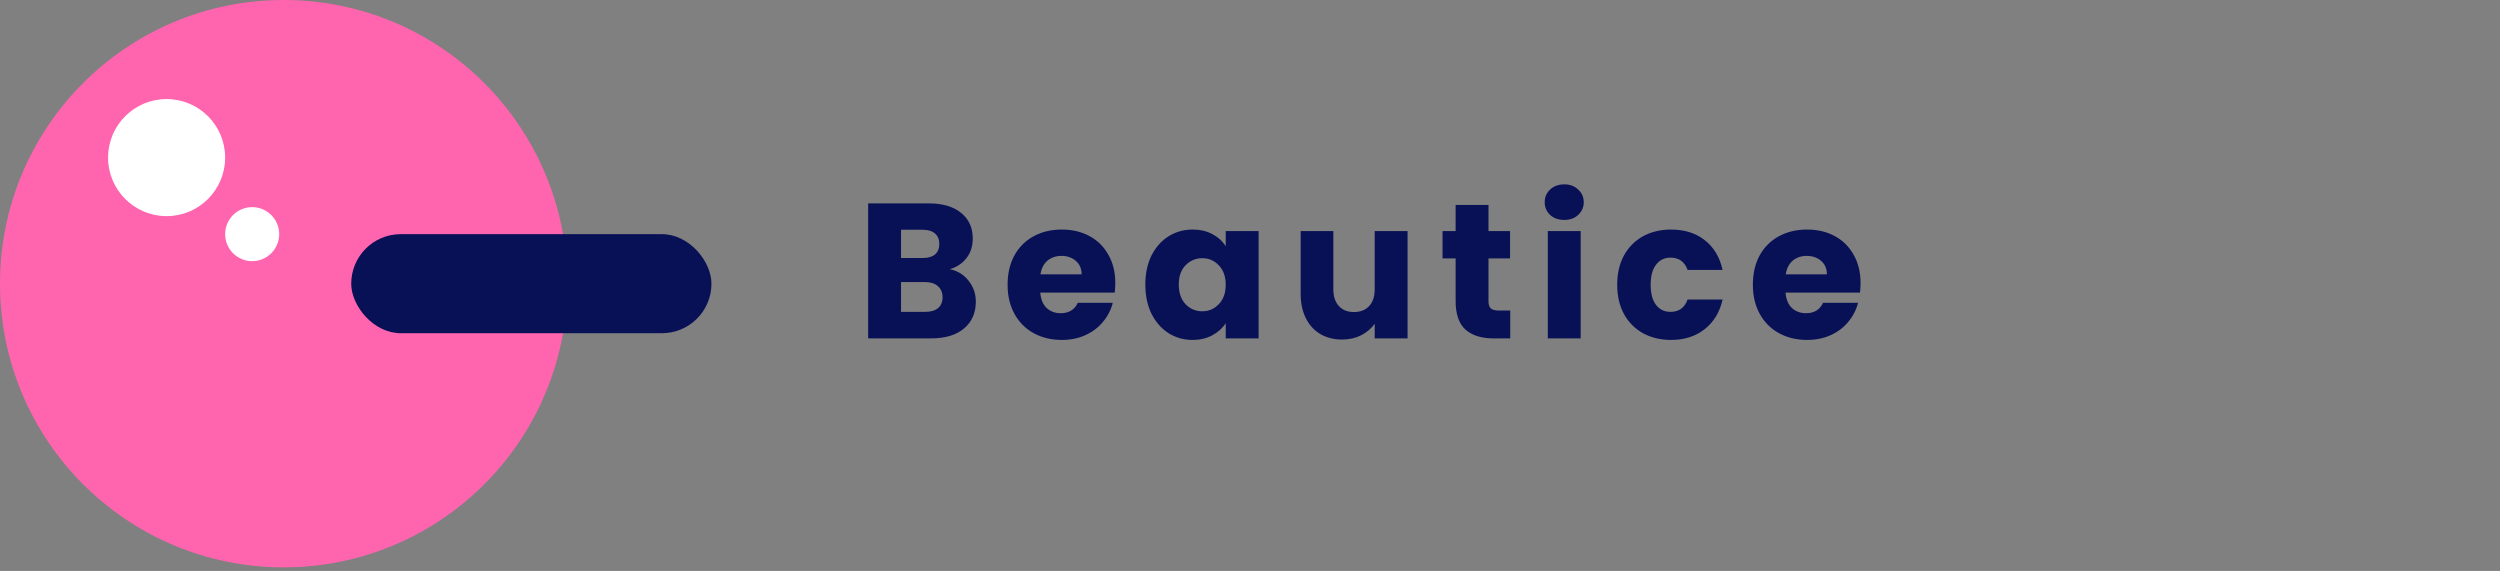 <svg width="416" height="95" viewBox="0 0 416 95" fill="none" xmlns="http://www.w3.org/2000/svg">
    <rect x="0" y="0" width="416" height="95" fill="#808080" stroke="none"/>
    <circle cx="47.204" cy="47.204" r="47.204" fill="#FF64AE"/>
    <rect x="58.444" y="38.962" width="59.942" height="16.484" rx="8.242" fill="#091156"/>
    <circle cx="41.96" cy="38.962" r="4.496" fill="white"/>
    <circle cx="27.723" cy="26.225" r="9.741" fill="white"/>
    <path d="M158.058 44.789C159.359 45.066 160.405 45.717 161.194 46.741C161.983 47.743 162.378 48.895 162.378 50.197C162.378 52.074 161.717 53.568 160.394 54.677C159.093 55.765 157.269 56.309 154.922 56.309H144.458V33.845H154.57C156.853 33.845 158.634 34.367 159.914 35.413C161.215 36.458 161.866 37.877 161.866 39.669C161.866 40.992 161.514 42.09 160.81 42.965C160.127 43.84 159.21 44.447 158.058 44.789ZM149.93 42.933H153.514C154.41 42.933 155.093 42.741 155.562 42.357C156.053 41.952 156.298 41.365 156.298 40.597C156.298 39.829 156.053 39.242 155.562 38.837C155.093 38.431 154.41 38.229 153.514 38.229H149.93V42.933ZM153.962 51.893C154.879 51.893 155.583 51.69 156.074 51.285C156.586 50.858 156.842 50.25 156.842 49.461C156.842 48.672 156.575 48.053 156.042 47.605C155.53 47.157 154.815 46.933 153.898 46.933H149.93V51.893H153.962ZM185.584 47.093C185.584 47.605 185.552 48.138 185.488 48.693H173.104C173.189 49.802 173.541 50.656 174.16 51.253C174.8 51.829 175.578 52.117 176.496 52.117C177.861 52.117 178.81 51.541 179.344 50.389H185.168C184.869 51.562 184.325 52.618 183.536 53.557C182.768 54.495 181.797 55.231 180.624 55.765C179.45 56.298 178.138 56.565 176.688 56.565C174.938 56.565 173.381 56.191 172.016 55.445C170.65 54.698 169.584 53.632 168.816 52.245C168.048 50.858 167.664 49.237 167.664 47.381C167.664 45.525 168.037 43.904 168.784 42.517C169.552 41.13 170.618 40.063 171.984 39.317C173.349 38.57 174.917 38.197 176.688 38.197C178.416 38.197 179.952 38.559 181.296 39.285C182.64 40.01 183.685 41.045 184.432 42.389C185.2 43.733 185.584 45.301 185.584 47.093ZM179.984 45.653C179.984 44.714 179.664 43.968 179.024 43.413C178.384 42.858 177.584 42.581 176.624 42.581C175.706 42.581 174.928 42.847 174.288 43.381C173.669 43.914 173.285 44.672 173.136 45.653H179.984ZM190.582 47.349C190.582 45.514 190.924 43.904 191.606 42.517C192.31 41.13 193.26 40.063 194.454 39.317C195.649 38.57 196.982 38.197 198.454 38.197C199.713 38.197 200.812 38.453 201.75 38.965C202.71 39.477 203.446 40.149 203.958 40.981V38.453H209.43V56.309H203.958V53.781C203.425 54.613 202.678 55.285 201.718 55.797C200.78 56.309 199.681 56.565 198.422 56.565C196.972 56.565 195.649 56.191 194.454 55.445C193.26 54.677 192.31 53.599 191.606 52.213C190.924 50.805 190.582 49.184 190.582 47.349ZM203.958 47.381C203.958 46.016 203.574 44.938 202.806 44.149C202.06 43.359 201.142 42.965 200.054 42.965C198.966 42.965 198.038 43.359 197.27 44.149C196.524 44.917 196.15 45.983 196.15 47.349C196.15 48.714 196.524 49.802 197.27 50.613C198.038 51.402 198.966 51.797 200.054 51.797C201.142 51.797 202.06 51.402 202.806 50.613C203.574 49.824 203.958 48.746 203.958 47.381ZM234.221 38.453V56.309H228.749V53.877C228.195 54.666 227.437 55.306 226.477 55.797C225.539 56.266 224.493 56.501 223.341 56.501C221.976 56.501 220.771 56.202 219.725 55.605C218.68 54.986 217.869 54.101 217.293 52.949C216.717 51.797 216.429 50.442 216.429 48.885V38.453H221.869V48.149C221.869 49.343 222.179 50.272 222.797 50.933C223.416 51.594 224.248 51.925 225.293 51.925C226.36 51.925 227.203 51.594 227.821 50.933C228.44 50.272 228.749 49.343 228.749 48.149V38.453H234.221ZM251.304 51.669V56.309H248.52C246.536 56.309 244.989 55.829 243.88 54.869C242.77 53.888 242.216 52.298 242.216 50.101V42.997H240.04V38.453H242.216V34.101H247.688V38.453H251.272V42.997H247.688V50.165C247.688 50.698 247.816 51.082 248.072 51.317C248.328 51.551 248.754 51.669 249.352 51.669H251.304ZM260.304 36.597C259.344 36.597 258.554 36.319 257.936 35.765C257.338 35.189 257.04 34.485 257.04 33.653C257.04 32.8 257.338 32.096 257.936 31.541C258.554 30.965 259.344 30.677 260.304 30.677C261.242 30.677 262.01 30.965 262.608 31.541C263.226 32.096 263.536 32.8 263.536 33.653C263.536 34.485 263.226 35.189 262.608 35.765C262.01 36.319 261.242 36.597 260.304 36.597ZM263.024 38.453V56.309H257.552V38.453H263.024ZM269.101 47.381C269.101 45.525 269.475 43.904 270.221 42.517C270.989 41.13 272.045 40.063 273.389 39.317C274.755 38.57 276.312 38.197 278.061 38.197C280.301 38.197 282.168 38.783 283.661 39.957C285.176 41.13 286.168 42.783 286.637 44.917H280.813C280.323 43.551 279.373 42.869 277.965 42.869C276.963 42.869 276.163 43.264 275.565 44.053C274.968 44.821 274.669 45.93 274.669 47.381C274.669 48.831 274.968 49.952 275.565 50.741C276.163 51.509 276.963 51.893 277.965 51.893C279.373 51.893 280.323 51.21 280.813 49.845H286.637C286.168 51.935 285.176 53.578 283.661 54.773C282.147 55.968 280.28 56.565 278.061 56.565C276.312 56.565 274.755 56.191 273.389 55.445C272.045 54.698 270.989 53.632 270.221 52.245C269.475 50.858 269.101 49.237 269.101 47.381ZM309.596 47.093C309.596 47.605 309.564 48.138 309.5 48.693H297.116C297.202 49.802 297.554 50.656 298.172 51.253C298.812 51.829 299.591 52.117 300.508 52.117C301.874 52.117 302.823 51.541 303.356 50.389H309.18C308.882 51.562 308.338 52.618 307.548 53.557C306.78 54.495 305.81 55.231 304.636 55.765C303.463 56.298 302.151 56.565 300.7 56.565C298.951 56.565 297.394 56.191 296.028 55.445C294.663 54.698 293.596 53.632 292.828 52.245C292.06 50.858 291.676 49.237 291.676 47.381C291.676 45.525 292.05 43.904 292.796 42.517C293.564 41.13 294.631 40.063 295.996 39.317C297.362 38.57 298.93 38.197 300.7 38.197C302.428 38.197 303.964 38.559 305.308 39.285C306.652 40.01 307.698 41.045 308.444 42.389C309.212 43.733 309.596 45.301 309.596 47.093ZM303.996 45.653C303.996 44.714 303.676 43.968 303.036 43.413C302.396 42.858 301.596 42.581 300.636 42.581C299.719 42.581 298.94 42.847 298.3 43.381C297.682 43.914 297.298 44.672 297.148 45.653H303.996Z"
          fill="#091156"/>
</svg>
